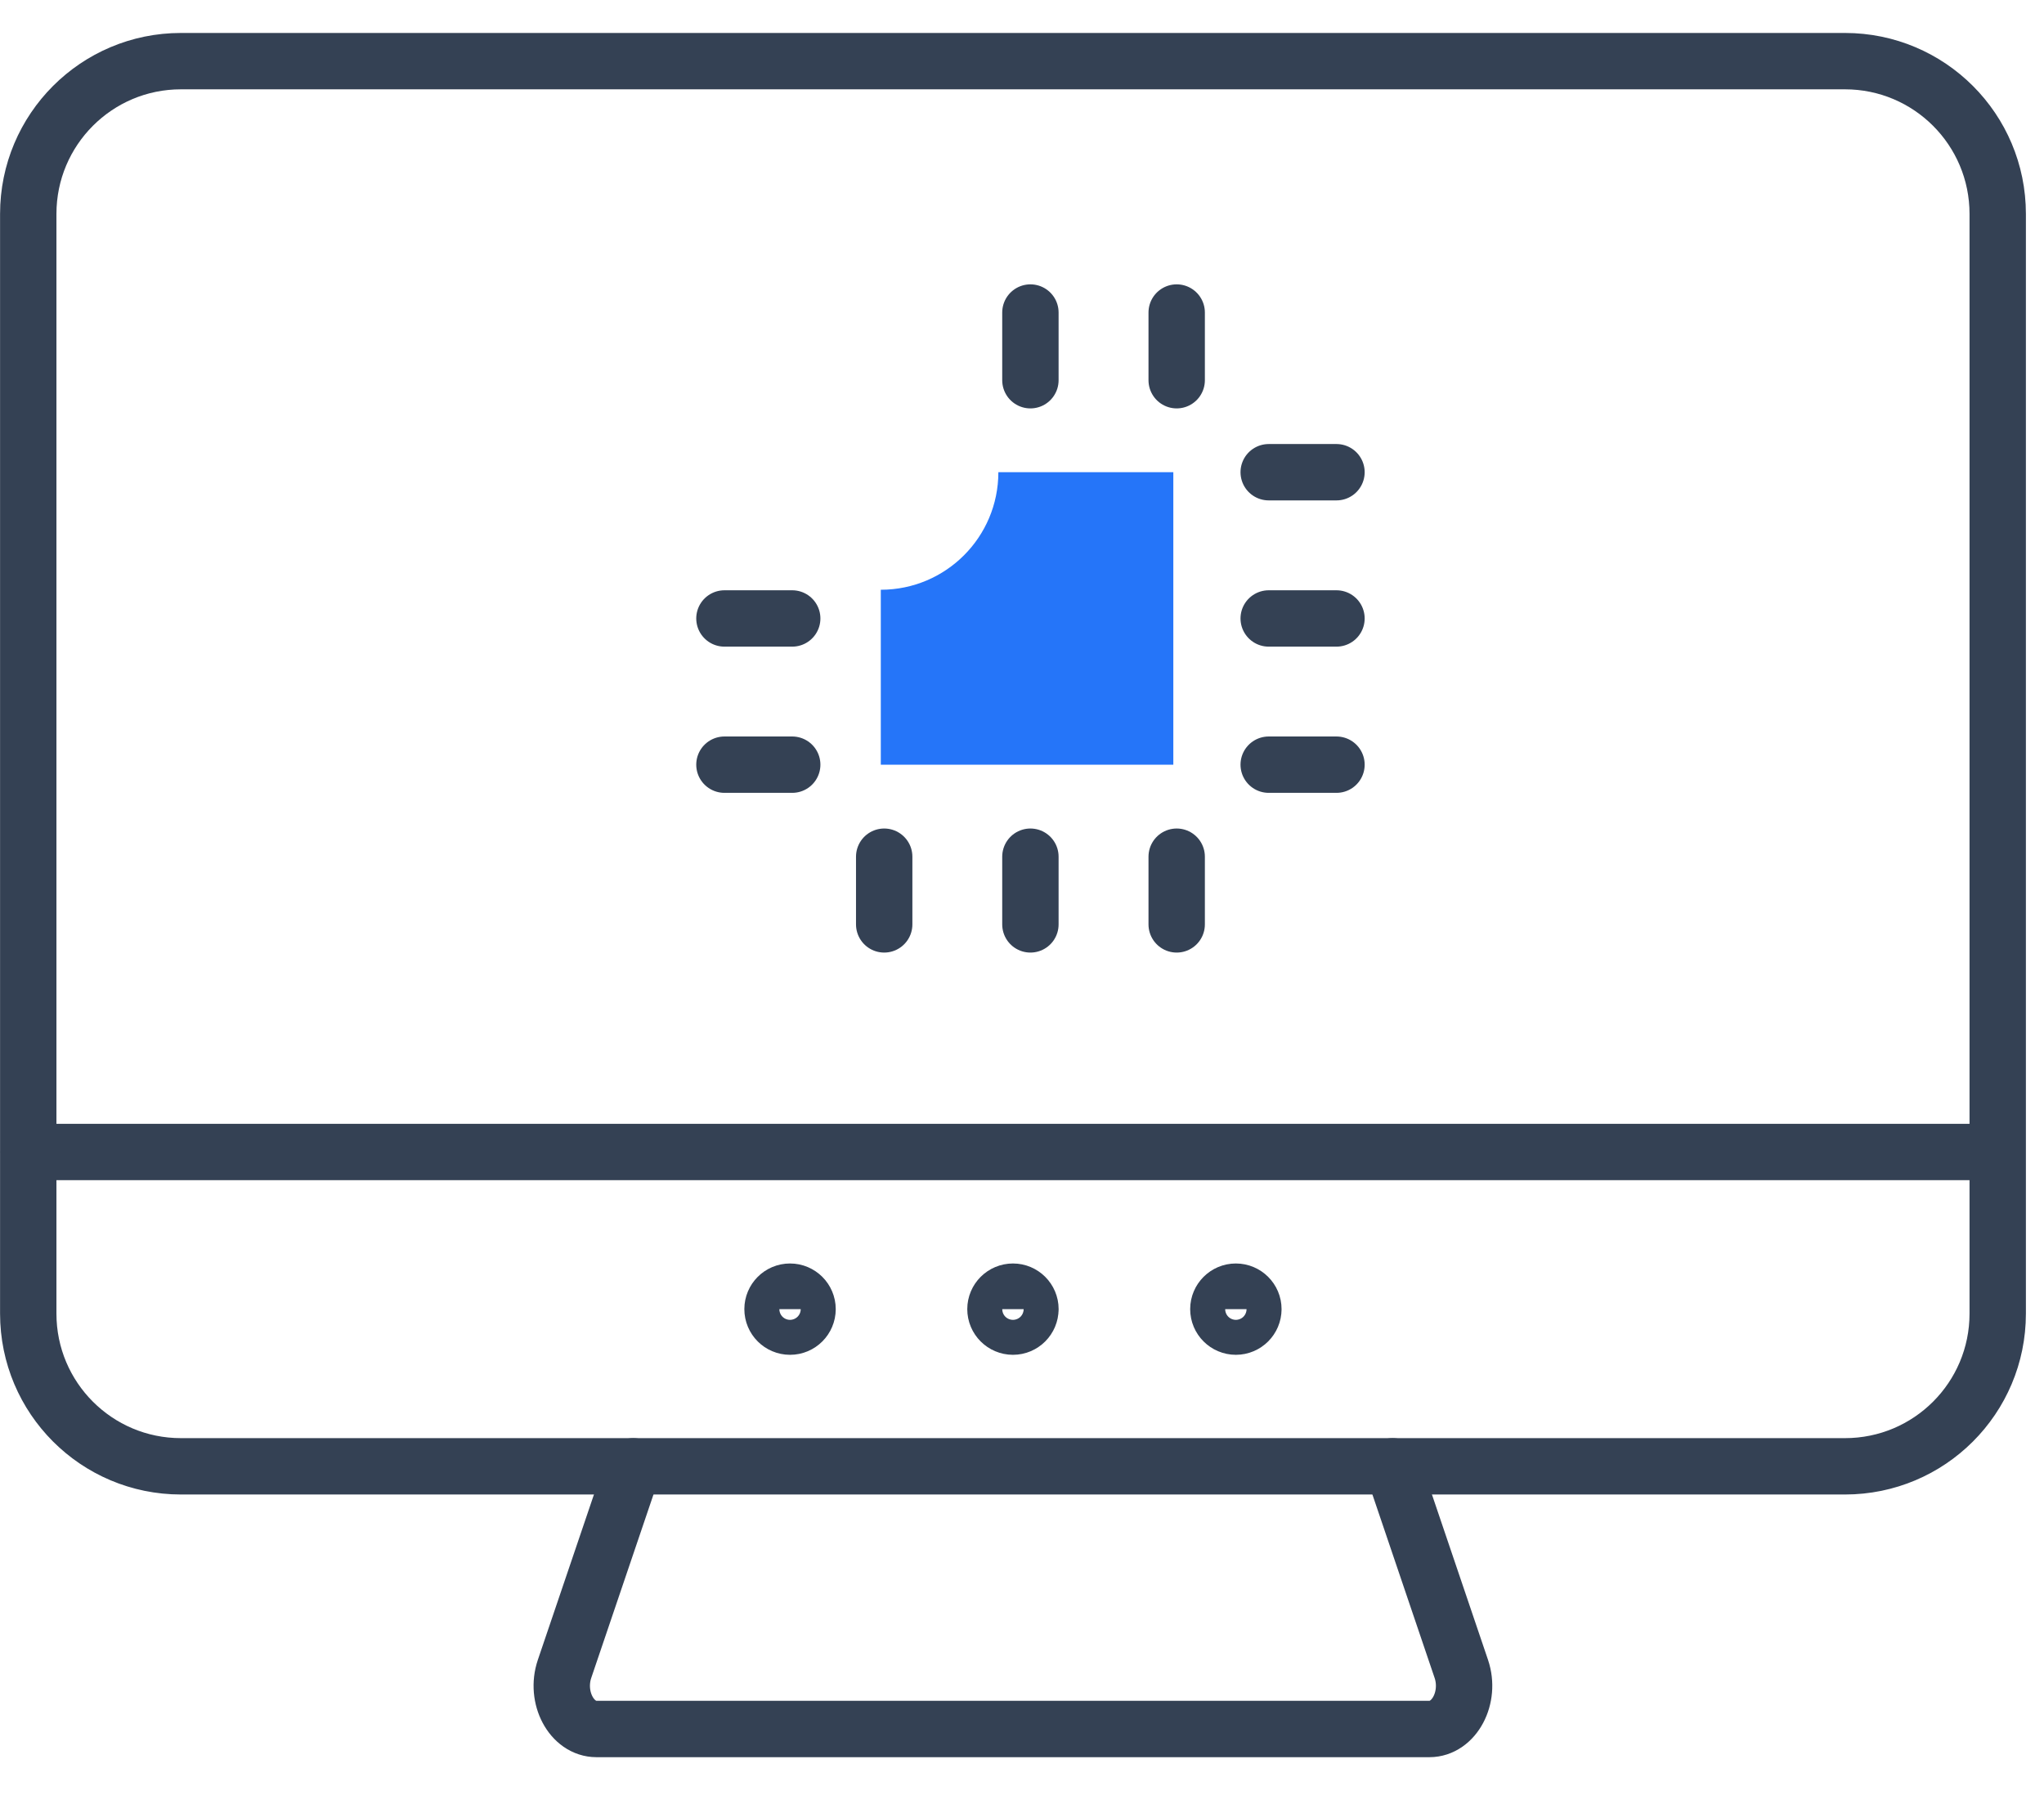 <svg xmlns="http://www.w3.org/2000/svg" width="62" height="55" viewBox="0 0 62 55">
    <g fill="none" fill-rule="evenodd">
        <path stroke="#344154" stroke-linecap="round" stroke-linejoin="round" stroke-width="1.71" d="M38.483 13.327L40.539 13.327M38.483 17.764L40.539 17.764M38.483 22.2L40.539 22.2M21.974 17.764L24.03 17.764M21.974 22.2L24.03 22.2M35.692 24.992L35.692 27.046M31.255 24.992L31.255 27.046M26.82 24.992L26.82 27.046M35.692 8.482L35.692 10.536M31.255 8.482L31.255 10.536" transform="translate(0 1)"/>
        <g>
            <path fill="#2575F9" d="M30.283 13.214c0 1.971-1.596 3.566-3.566 3.566v5.308h8.873v-8.874h-5.307z" transform="translate(0 1) translate(0 .113)"/>
            <path stroke="#344154" stroke-linecap="round" stroke-linejoin="round" stroke-width="1.71" d="M55.963 43.375H5.487c-2.557 0-4.63-2.074-4.63-4.633V5.377c0-2.56 2.073-4.635 4.63-4.635h50.476c2.56 0 4.633 2.075 4.633 4.635v33.365c0 2.56-2.073 4.633-4.633 4.633zM.856 33.839L60.596 33.839" transform="translate(0 1) translate(0 .113)"/>
            <path stroke="#344154" stroke-linecap="round" stroke-linejoin="round" stroke-width="1.71" d="M24.495 38.606c0 .293-.238.531-.531.531-.294 0-.531-.238-.531-.531 0-.292.237-.53.53-.53.294 0 .532.238.532.53zM31.255 38.606c0 .293-.237.531-.529.531-.293 0-.531-.238-.531-.531 0-.292.238-.53.531-.53.292 0 .53.238.53.53zM38.018 38.606c0 .293-.238.531-.531.531-.292 0-.531-.238-.531-.531 0-.292.239-.53.53-.53.294 0 .532.238.532.53zM19.209 43.375l-2.085 6.147c-.293.866.216 1.823.969 1.823h25.265c.752 0 1.261-.957.968-1.823l-2.084-6.147" transform="translate(0 1) translate(0 .113)"/>
        </g>
    </g>
</svg>
